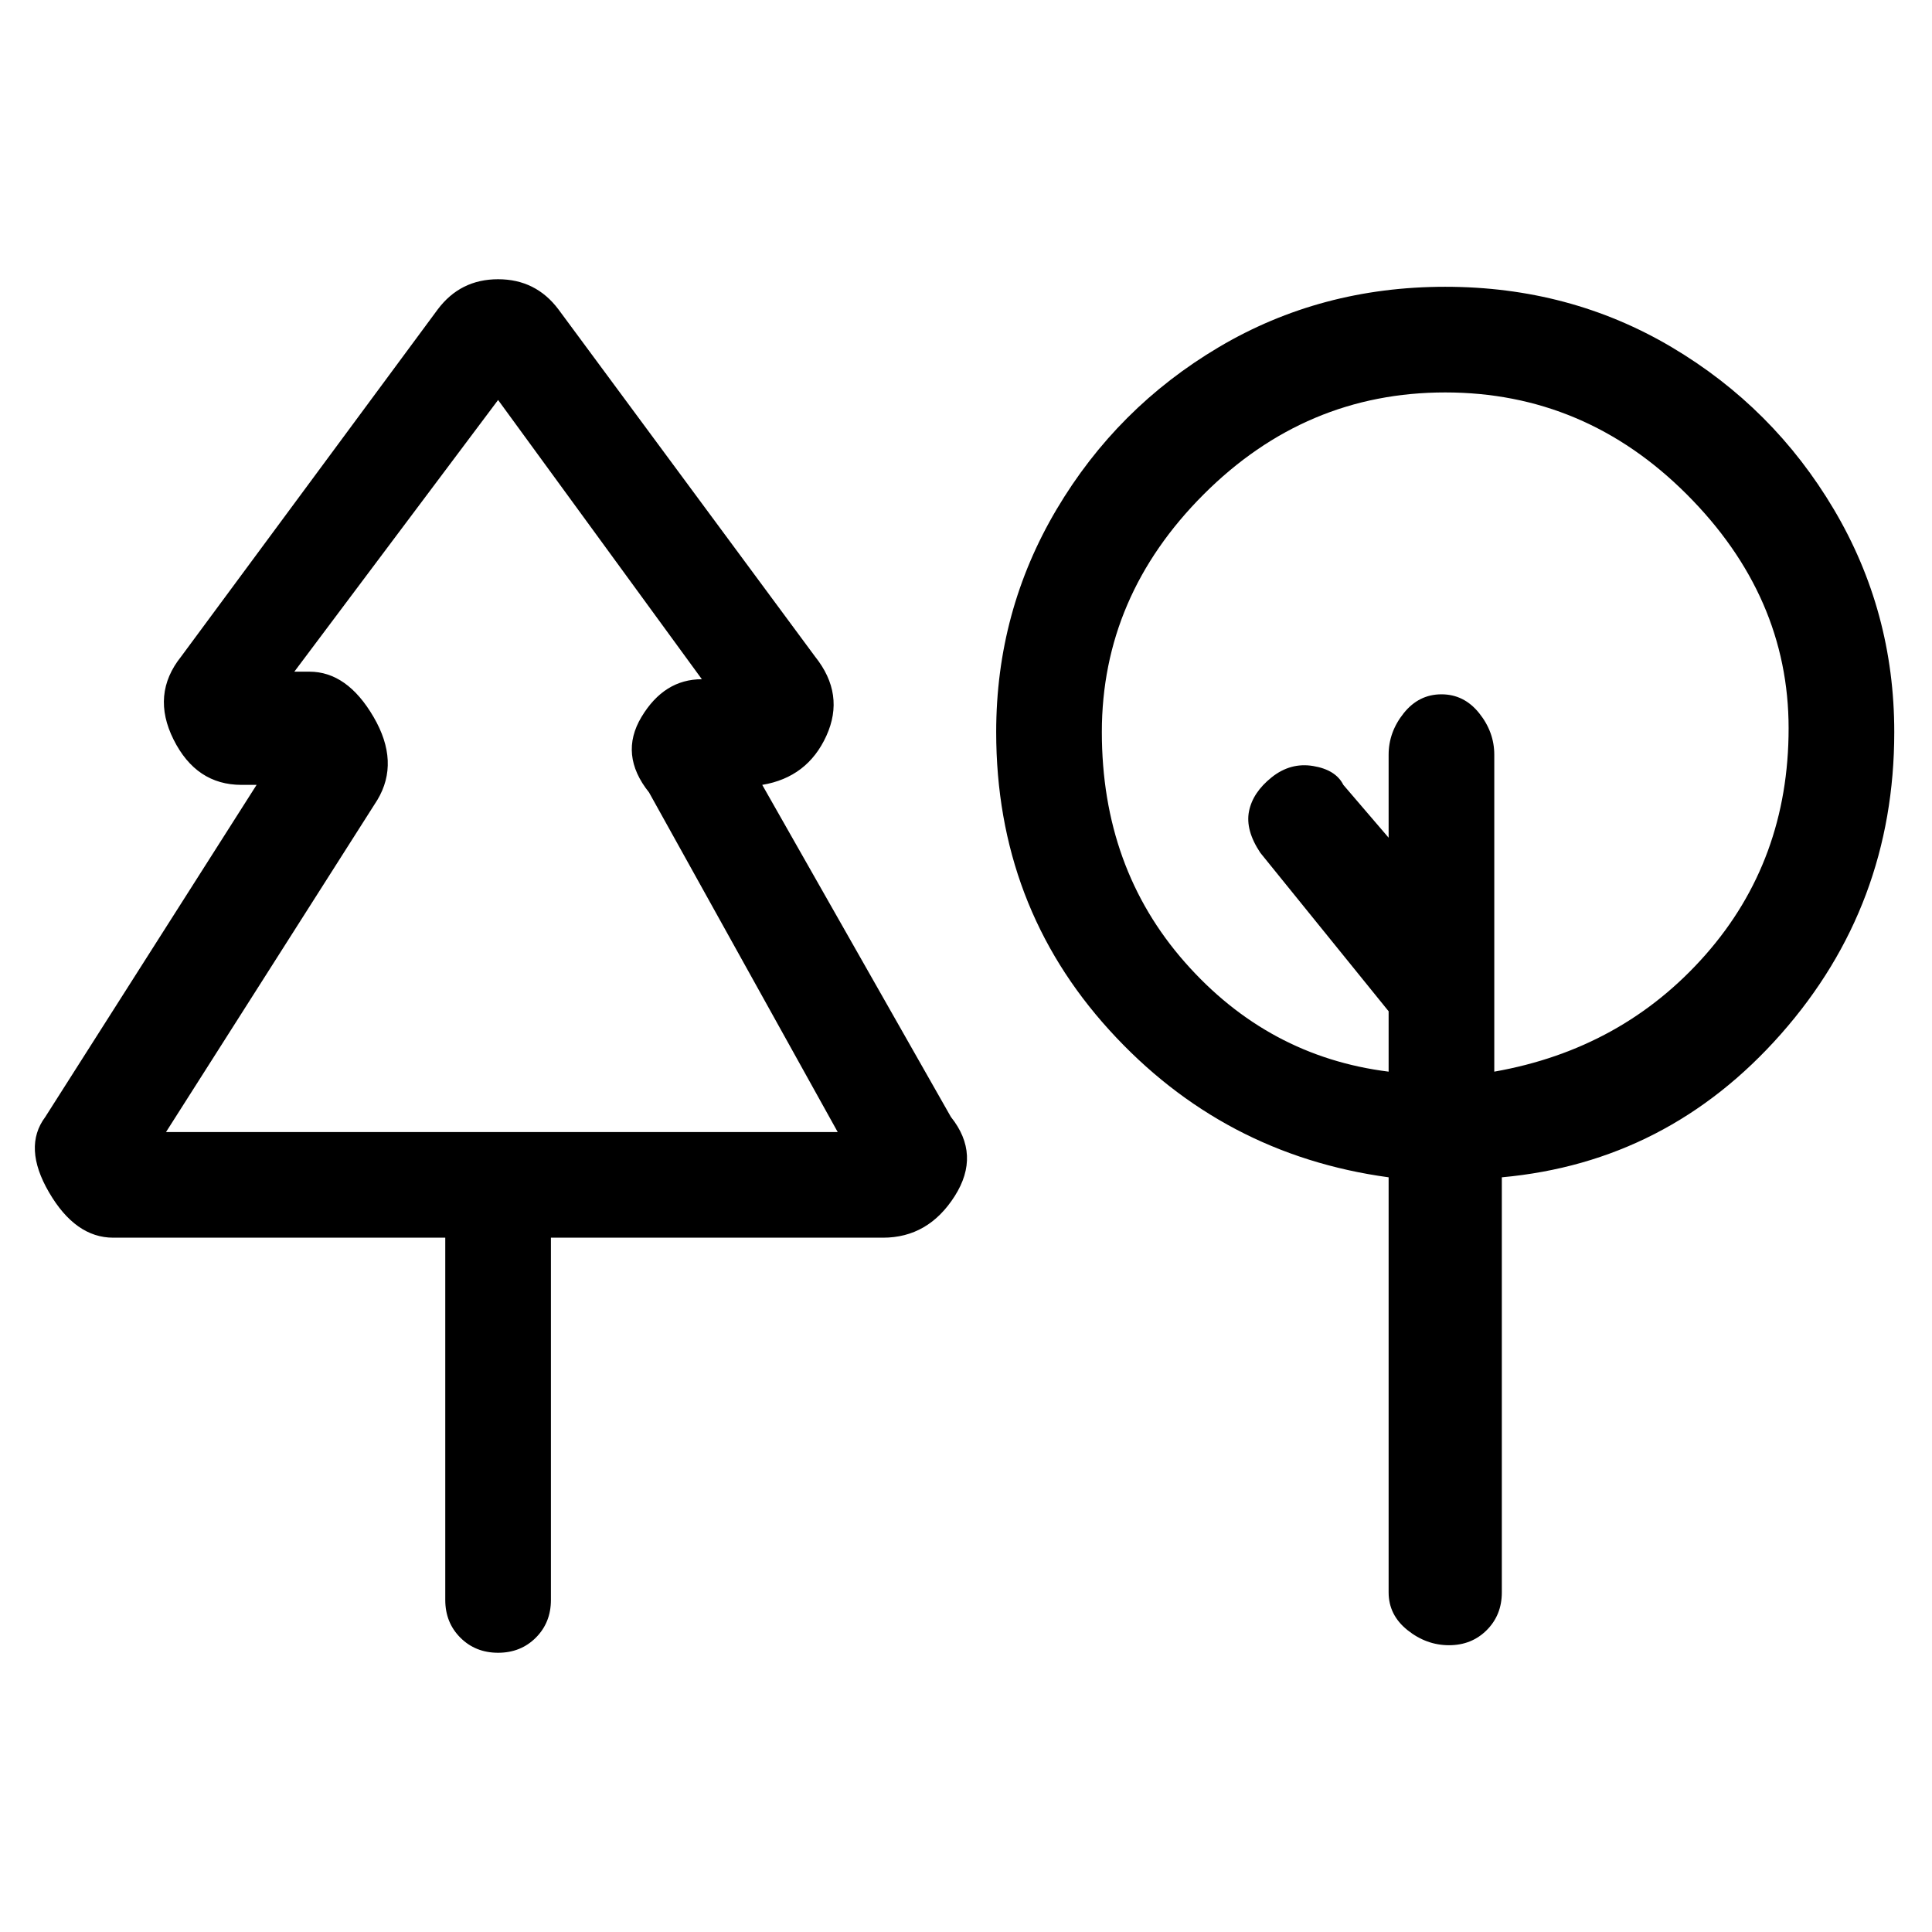 <svg viewBox="0 0 256 256" xmlns="http://www.w3.org/2000/svg">
  <path transform="scale(1, -1) translate(0, -256)" fill="currentColor" d="M101 152q6 1 8.5 6.5t-1.5 10.5l-34 46q-3 4 -8 4t-8 -4l-34 -46q-4 -5 -1 -11t9 -6h2l-28 -44q-3 -4 0.5 -10t8.5 -6h44v-48q0 -3 2 -5t5 -2t5 2t2 5v48h44q6 0 9.5 5.5t-0.5 10.5zM22 106l28 44q3 5 -0.5 11t-8.5 6h-2l27 36l27 -37q-5 0 -8 -5t1 -10l25 -45h-89z M251 159q0 16 -8 29.5t-21.5 21.5t-30 8t-30 -8t-21.5 -21.5t-8 -29.5q0 -23 15 -39.5t37 -19.5v-55q0 -3 2.5 -5t5.5 -2t5 2t2 5v55q22 2 37 19t15 40zM198 114v42q0 3 -2 5.5t-5 2.5t-5 -2.5t-2 -5.5v-11l-6 7q-1 2 -4 2.5t-5.5 -1.5t-3 -4.5t1.5 -5.5l17 -21v-8 q-16 2 -27 14.5t-11 30.5t13.5 31.5t32 13.5t32 -13.5t13.5 -31t-11 -30t-28 -15.5z" />
</svg>